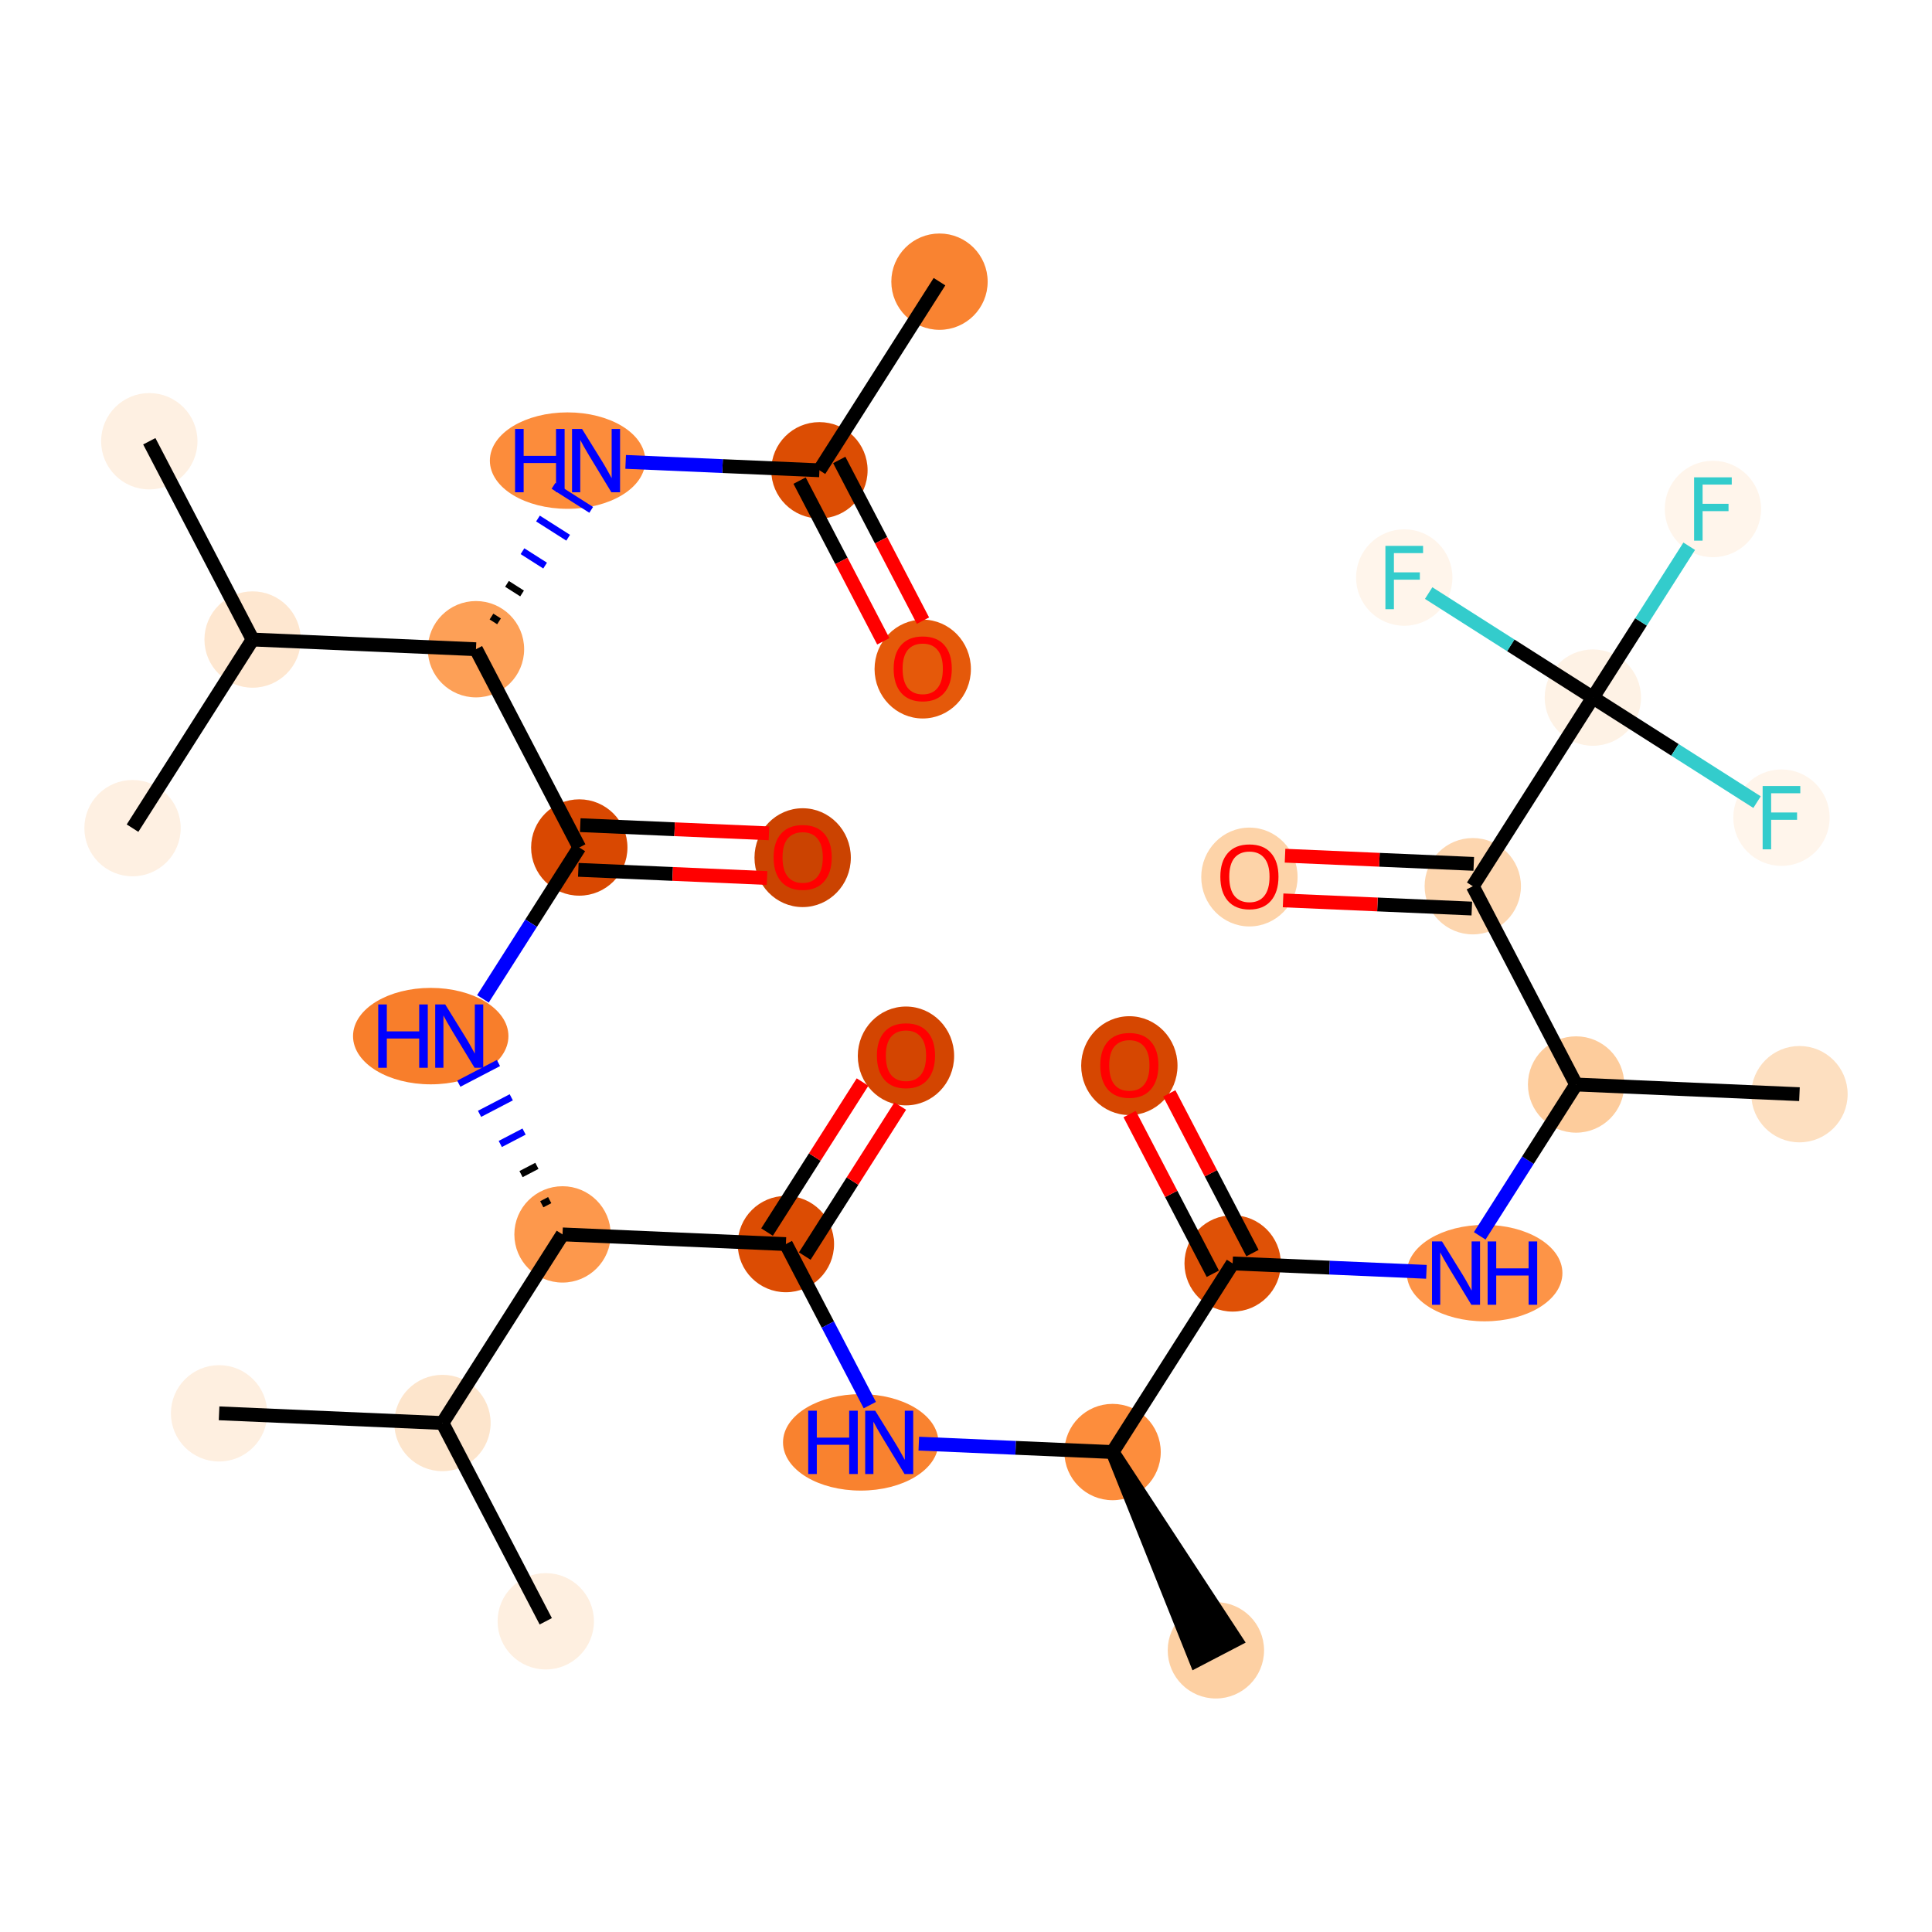<?xml version='1.0' encoding='iso-8859-1'?>
<svg version='1.1' baseProfile='full'
              xmlns='http://www.w3.org/2000/svg'
                      xmlns:rdkit='http://www.rdkit.org/xml'
                      xmlns:xlink='http://www.w3.org/1999/xlink'
                  xml:space='preserve'
width='280px' height='280px' viewBox='0 0 280 280'>
<!-- END OF HEADER -->
<rect style='opacity:1.0;fill:#FFFFFF;stroke:none' width='280' height='280' x='0' y='0'> </rect>
<ellipse cx='136.158' cy='40.822' rx='6.481' ry='6.481'  style='fill:#F98331;fill-rule:evenodd;stroke:#F98331;stroke-width:1.0px;stroke-linecap:butt;stroke-linejoin:miter;stroke-opacity:1' />
<ellipse cx='118.757' cy='68.157' rx='6.481' ry='6.481'  style='fill:#DC4D03;fill-rule:evenodd;stroke:#DC4D03;stroke-width:1.0px;stroke-linecap:butt;stroke-linejoin:miter;stroke-opacity:1' />
<ellipse cx='133.729' cy='96.965' rx='6.481' ry='6.663'  style='fill:#E5590A;fill-rule:evenodd;stroke:#E5590A;stroke-width:1.0px;stroke-linecap:butt;stroke-linejoin:miter;stroke-opacity:1' />
<ellipse cx='82.255' cy='66.754' rx='10.76' ry='6.489'  style='fill:#FC8C3B;fill-rule:evenodd;stroke:#FC8C3B;stroke-width:1.0px;stroke-linecap:butt;stroke-linejoin:miter;stroke-opacity:1' />
<ellipse cx='68.982' cy='94.089' rx='6.481' ry='6.481'  style='fill:#FDA057;fill-rule:evenodd;stroke:#FDA057;stroke-width:1.0px;stroke-linecap:butt;stroke-linejoin:miter;stroke-opacity:1' />
<ellipse cx='83.954' cy='122.826' rx='6.481' ry='6.481'  style='fill:#D94801;fill-rule:evenodd;stroke:#D94801;stroke-width:1.0px;stroke-linecap:butt;stroke-linejoin:miter;stroke-opacity:1' />
<ellipse cx='116.327' cy='124.3' rx='6.481' ry='6.663'  style='fill:#CB4301;fill-rule:evenodd;stroke:#CB4301;stroke-width:1.0px;stroke-linecap:butt;stroke-linejoin:miter;stroke-opacity:1' />
<ellipse cx='62.425' cy='150.161' rx='10.76' ry='6.489'  style='fill:#F87E2B;fill-rule:evenodd;stroke:#F87E2B;stroke-width:1.0px;stroke-linecap:butt;stroke-linejoin:miter;stroke-opacity:1' />
<ellipse cx='81.525' cy='178.898' rx='6.481' ry='6.481'  style='fill:#FD984C;fill-rule:evenodd;stroke:#FD984C;stroke-width:1.0px;stroke-linecap:butt;stroke-linejoin:miter;stroke-opacity:1' />
<ellipse cx='113.898' cy='180.301' rx='6.481' ry='6.481'  style='fill:#DC4C03;fill-rule:evenodd;stroke:#DC4C03;stroke-width:1.0px;stroke-linecap:butt;stroke-linejoin:miter;stroke-opacity:1' />
<ellipse cx='131.299' cy='153.037' rx='6.481' ry='6.663'  style='fill:#D34501;fill-rule:evenodd;stroke:#D34501;stroke-width:1.0px;stroke-linecap:butt;stroke-linejoin:miter;stroke-opacity:1' />
<ellipse cx='124.742' cy='209.038' rx='10.76' ry='6.489'  style='fill:#F9822F;fill-rule:evenodd;stroke:#F9822F;stroke-width:1.0px;stroke-linecap:butt;stroke-linejoin:miter;stroke-opacity:1' />
<ellipse cx='161.243' cy='210.441' rx='6.481' ry='6.481'  style='fill:#FD8D3C;fill-rule:evenodd;stroke:#FD8D3C;stroke-width:1.0px;stroke-linecap:butt;stroke-linejoin:miter;stroke-opacity:1' />
<ellipse cx='176.215' cy='239.178' rx='6.481' ry='6.481'  style='fill:#FDD0A3;fill-rule:evenodd;stroke:#FDD0A3;stroke-width:1.0px;stroke-linecap:butt;stroke-linejoin:miter;stroke-opacity:1' />
<ellipse cx='178.644' cy='183.106' rx='6.481' ry='6.481'  style='fill:#DF5106;fill-rule:evenodd;stroke:#DF5106;stroke-width:1.0px;stroke-linecap:butt;stroke-linejoin:miter;stroke-opacity:1' />
<ellipse cx='163.673' cy='154.44' rx='6.481' ry='6.663'  style='fill:#D64701;fill-rule:evenodd;stroke:#D64701;stroke-width:1.0px;stroke-linecap:butt;stroke-linejoin:miter;stroke-opacity:1' />
<ellipse cx='215.159' cy='184.508' rx='10.778' ry='6.489'  style='fill:#FD9447;fill-rule:evenodd;stroke:#FD9447;stroke-width:1.0px;stroke-linecap:butt;stroke-linejoin:miter;stroke-opacity:1' />
<ellipse cx='228.419' cy='157.174' rx='6.481' ry='6.481'  style='fill:#FDCC9C;fill-rule:evenodd;stroke:#FDCC9C;stroke-width:1.0px;stroke-linecap:butt;stroke-linejoin:miter;stroke-opacity:1' />
<ellipse cx='260.792' cy='158.576' rx='6.481' ry='6.481'  style='fill:#FDDFC0;fill-rule:evenodd;stroke:#FDDFC0;stroke-width:1.0px;stroke-linecap:butt;stroke-linejoin:miter;stroke-opacity:1' />
<ellipse cx='213.447' cy='128.437' rx='6.481' ry='6.481'  style='fill:#FDD6AF;fill-rule:evenodd;stroke:#FDD6AF;stroke-width:1.0px;stroke-linecap:butt;stroke-linejoin:miter;stroke-opacity:1' />
<ellipse cx='181.074' cy='127.105' rx='6.481' ry='6.663'  style='fill:#FDD3A8;fill-rule:evenodd;stroke:#FDD3A8;stroke-width:1.0px;stroke-linecap:butt;stroke-linejoin:miter;stroke-opacity:1' />
<ellipse cx='230.848' cy='101.102' rx='6.481' ry='6.481'  style='fill:#FEF2E5;fill-rule:evenodd;stroke:#FEF2E5;stroke-width:1.0px;stroke-linecap:butt;stroke-linejoin:miter;stroke-opacity:1' />
<ellipse cx='248.249' cy='73.767' rx='6.481' ry='6.489'  style='fill:#FFF5EB;fill-rule:evenodd;stroke:#FFF5EB;stroke-width:1.0px;stroke-linecap:butt;stroke-linejoin:miter;stroke-opacity:1' />
<ellipse cx='203.513' cy='83.701' rx='6.481' ry='6.489'  style='fill:#FFF5EB;fill-rule:evenodd;stroke:#FFF5EB;stroke-width:1.0px;stroke-linecap:butt;stroke-linejoin:miter;stroke-opacity:1' />
<ellipse cx='258.183' cy='118.503' rx='6.481' ry='6.489'  style='fill:#FFF5EB;fill-rule:evenodd;stroke:#FFF5EB;stroke-width:1.0px;stroke-linecap:butt;stroke-linejoin:miter;stroke-opacity:1' />
<ellipse cx='64.124' cy='206.233' rx='6.481' ry='6.481'  style='fill:#FDE5CC;fill-rule:evenodd;stroke:#FDE5CC;stroke-width:1.0px;stroke-linecap:butt;stroke-linejoin:miter;stroke-opacity:1' />
<ellipse cx='79.096' cy='234.97' rx='6.481' ry='6.481'  style='fill:#FEEFE0;fill-rule:evenodd;stroke:#FEEFE0;stroke-width:1.0px;stroke-linecap:butt;stroke-linejoin:miter;stroke-opacity:1' />
<ellipse cx='31.751' cy='204.83' rx='6.481' ry='6.481'  style='fill:#FEEFE0;fill-rule:evenodd;stroke:#FEEFE0;stroke-width:1.0px;stroke-linecap:butt;stroke-linejoin:miter;stroke-opacity:1' />
<ellipse cx='36.609' cy='92.686' rx='6.481' ry='6.481'  style='fill:#FEE7D0;fill-rule:evenodd;stroke:#FEE7D0;stroke-width:1.0px;stroke-linecap:butt;stroke-linejoin:miter;stroke-opacity:1' />
<ellipse cx='19.208' cy='120.021' rx='6.481' ry='6.481'  style='fill:#FEF0E2;fill-rule:evenodd;stroke:#FEF0E2;stroke-width:1.0px;stroke-linecap:butt;stroke-linejoin:miter;stroke-opacity:1' />
<ellipse cx='21.637' cy='63.949' rx='6.481' ry='6.481'  style='fill:#FEF0E2;fill-rule:evenodd;stroke:#FEF0E2;stroke-width:1.0px;stroke-linecap:butt;stroke-linejoin:miter;stroke-opacity:1' />
<path class='bond-0 atom-0 atom-1' d='M 136.158,40.822 L 118.757,68.157' style='fill:none;fill-rule:evenodd;stroke:#000000;stroke-width:2.0px;stroke-linecap:butt;stroke-linejoin:miter;stroke-opacity:1' />
<path class='bond-1 atom-1 atom-2' d='M 115.883,69.654 L 121.949,81.297' style='fill:none;fill-rule:evenodd;stroke:#000000;stroke-width:2.0px;stroke-linecap:butt;stroke-linejoin:miter;stroke-opacity:1' />
<path class='bond-1 atom-1 atom-2' d='M 121.949,81.297 L 128.015,92.941' style='fill:none;fill-rule:evenodd;stroke:#FF0000;stroke-width:2.0px;stroke-linecap:butt;stroke-linejoin:miter;stroke-opacity:1' />
<path class='bond-1 atom-1 atom-2' d='M 121.631,66.66 L 127.697,78.303' style='fill:none;fill-rule:evenodd;stroke:#000000;stroke-width:2.0px;stroke-linecap:butt;stroke-linejoin:miter;stroke-opacity:1' />
<path class='bond-1 atom-1 atom-2' d='M 127.697,78.303 L 133.763,89.947' style='fill:none;fill-rule:evenodd;stroke:#FF0000;stroke-width:2.0px;stroke-linecap:butt;stroke-linejoin:miter;stroke-opacity:1' />
<path class='bond-2 atom-1 atom-3' d='M 118.757,68.157 L 104.715,67.549' style='fill:none;fill-rule:evenodd;stroke:#000000;stroke-width:2.0px;stroke-linecap:butt;stroke-linejoin:miter;stroke-opacity:1' />
<path class='bond-2 atom-1 atom-3' d='M 104.715,67.549 L 90.674,66.94' style='fill:none;fill-rule:evenodd;stroke:#0000FF;stroke-width:2.0px;stroke-linecap:butt;stroke-linejoin:miter;stroke-opacity:1' />
<path class='bond-3 atom-4 atom-3' d='M 72.322,90.05 L 71.229,89.354' style='fill:none;fill-rule:evenodd;stroke:#000000;stroke-width:1.0px;stroke-linecap:butt;stroke-linejoin:miter;stroke-opacity:1' />
<path class='bond-3 atom-4 atom-3' d='M 75.662,86.01 L 73.475,84.618' style='fill:none;fill-rule:evenodd;stroke:#000000;stroke-width:1.0px;stroke-linecap:butt;stroke-linejoin:miter;stroke-opacity:1' />
<path class='bond-3 atom-4 atom-3' d='M 79.001,81.971 L 75.721,79.883' style='fill:none;fill-rule:evenodd;stroke:#0000FF;stroke-width:1.0px;stroke-linecap:butt;stroke-linejoin:miter;stroke-opacity:1' />
<path class='bond-3 atom-4 atom-3' d='M 82.341,77.932 L 77.967,75.148' style='fill:none;fill-rule:evenodd;stroke:#0000FF;stroke-width:1.0px;stroke-linecap:butt;stroke-linejoin:miter;stroke-opacity:1' />
<path class='bond-3 atom-4 atom-3' d='M 85.68,73.893 L 80.213,70.413' style='fill:none;fill-rule:evenodd;stroke:#0000FF;stroke-width:1.0px;stroke-linecap:butt;stroke-linejoin:miter;stroke-opacity:1' />
<path class='bond-4 atom-4 atom-5' d='M 68.982,94.089 L 83.954,122.826' style='fill:none;fill-rule:evenodd;stroke:#000000;stroke-width:2.0px;stroke-linecap:butt;stroke-linejoin:miter;stroke-opacity:1' />
<path class='bond-27 atom-4 atom-28' d='M 68.982,94.089 L 36.609,92.686' style='fill:none;fill-rule:evenodd;stroke:#000000;stroke-width:2.0px;stroke-linecap:butt;stroke-linejoin:miter;stroke-opacity:1' />
<path class='bond-5 atom-5 atom-6' d='M 83.814,126.064 L 97.489,126.656' style='fill:none;fill-rule:evenodd;stroke:#000000;stroke-width:2.0px;stroke-linecap:butt;stroke-linejoin:miter;stroke-opacity:1' />
<path class='bond-5 atom-5 atom-6' d='M 97.489,126.656 L 111.165,127.249' style='fill:none;fill-rule:evenodd;stroke:#FF0000;stroke-width:2.0px;stroke-linecap:butt;stroke-linejoin:miter;stroke-opacity:1' />
<path class='bond-5 atom-5 atom-6' d='M 84.095,119.589 L 97.77,120.181' style='fill:none;fill-rule:evenodd;stroke:#000000;stroke-width:2.0px;stroke-linecap:butt;stroke-linejoin:miter;stroke-opacity:1' />
<path class='bond-5 atom-5 atom-6' d='M 97.77,120.181 L 111.445,120.774' style='fill:none;fill-rule:evenodd;stroke:#FF0000;stroke-width:2.0px;stroke-linecap:butt;stroke-linejoin:miter;stroke-opacity:1' />
<path class='bond-6 atom-5 atom-7' d='M 83.954,122.826 L 76.972,133.794' style='fill:none;fill-rule:evenodd;stroke:#000000;stroke-width:2.0px;stroke-linecap:butt;stroke-linejoin:miter;stroke-opacity:1' />
<path class='bond-6 atom-5 atom-7' d='M 76.972,133.794 L 69.99,144.762' style='fill:none;fill-rule:evenodd;stroke:#0000FF;stroke-width:2.0px;stroke-linecap:butt;stroke-linejoin:miter;stroke-opacity:1' />
<path class='bond-7 atom-8 atom-7' d='M 79.668,173.931 L 78.518,174.53' style='fill:none;fill-rule:evenodd;stroke:#000000;stroke-width:1.0px;stroke-linecap:butt;stroke-linejoin:miter;stroke-opacity:1' />
<path class='bond-7 atom-8 atom-7' d='M 77.811,168.964 L 75.512,170.162' style='fill:none;fill-rule:evenodd;stroke:#000000;stroke-width:1.0px;stroke-linecap:butt;stroke-linejoin:miter;stroke-opacity:1' />
<path class='bond-7 atom-8 atom-7' d='M 75.954,163.997 L 72.505,165.793' style='fill:none;fill-rule:evenodd;stroke:#0000FF;stroke-width:1.0px;stroke-linecap:butt;stroke-linejoin:miter;stroke-opacity:1' />
<path class='bond-7 atom-8 atom-7' d='M 74.097,159.029 L 69.499,161.425' style='fill:none;fill-rule:evenodd;stroke:#0000FF;stroke-width:1.0px;stroke-linecap:butt;stroke-linejoin:miter;stroke-opacity:1' />
<path class='bond-7 atom-8 atom-7' d='M 72.239,154.062 L 66.492,157.057' style='fill:none;fill-rule:evenodd;stroke:#0000FF;stroke-width:1.0px;stroke-linecap:butt;stroke-linejoin:miter;stroke-opacity:1' />
<path class='bond-8 atom-8 atom-9' d='M 81.525,178.898 L 113.898,180.301' style='fill:none;fill-rule:evenodd;stroke:#000000;stroke-width:2.0px;stroke-linecap:butt;stroke-linejoin:miter;stroke-opacity:1' />
<path class='bond-24 atom-8 atom-25' d='M 81.525,178.898 L 64.124,206.233' style='fill:none;fill-rule:evenodd;stroke:#000000;stroke-width:2.0px;stroke-linecap:butt;stroke-linejoin:miter;stroke-opacity:1' />
<path class='bond-9 atom-9 atom-10' d='M 116.632,182.041 L 123.552,171.17' style='fill:none;fill-rule:evenodd;stroke:#000000;stroke-width:2.0px;stroke-linecap:butt;stroke-linejoin:miter;stroke-opacity:1' />
<path class='bond-9 atom-9 atom-10' d='M 123.552,171.17 L 130.472,160.299' style='fill:none;fill-rule:evenodd;stroke:#FF0000;stroke-width:2.0px;stroke-linecap:butt;stroke-linejoin:miter;stroke-opacity:1' />
<path class='bond-9 atom-9 atom-10' d='M 111.165,178.561 L 118.085,167.69' style='fill:none;fill-rule:evenodd;stroke:#000000;stroke-width:2.0px;stroke-linecap:butt;stroke-linejoin:miter;stroke-opacity:1' />
<path class='bond-9 atom-9 atom-10' d='M 118.085,167.69 L 125.006,156.819' style='fill:none;fill-rule:evenodd;stroke:#FF0000;stroke-width:2.0px;stroke-linecap:butt;stroke-linejoin:miter;stroke-opacity:1' />
<path class='bond-10 atom-9 atom-11' d='M 113.898,180.301 L 119.978,191.97' style='fill:none;fill-rule:evenodd;stroke:#000000;stroke-width:2.0px;stroke-linecap:butt;stroke-linejoin:miter;stroke-opacity:1' />
<path class='bond-10 atom-9 atom-11' d='M 119.978,191.97 L 126.058,203.64' style='fill:none;fill-rule:evenodd;stroke:#0000FF;stroke-width:2.0px;stroke-linecap:butt;stroke-linejoin:miter;stroke-opacity:1' />
<path class='bond-11 atom-11 atom-12' d='M 133.16,209.224 L 147.202,209.832' style='fill:none;fill-rule:evenodd;stroke:#0000FF;stroke-width:2.0px;stroke-linecap:butt;stroke-linejoin:miter;stroke-opacity:1' />
<path class='bond-11 atom-11 atom-12' d='M 147.202,209.832 L 161.243,210.441' style='fill:none;fill-rule:evenodd;stroke:#000000;stroke-width:2.0px;stroke-linecap:butt;stroke-linejoin:miter;stroke-opacity:1' />
<path class='bond-12 atom-12 atom-13' d='M 161.243,210.441 L 173.341,240.675 L 179.089,237.681 Z' style='fill:#000000;fill-rule:evenodd;fill-opacity:1;stroke:#000000;stroke-width:2.0px;stroke-linecap:butt;stroke-linejoin:miter;stroke-opacity:1;' />
<path class='bond-13 atom-12 atom-14' d='M 161.243,210.441 L 178.644,183.106' style='fill:none;fill-rule:evenodd;stroke:#000000;stroke-width:2.0px;stroke-linecap:butt;stroke-linejoin:miter;stroke-opacity:1' />
<path class='bond-14 atom-14 atom-15' d='M 181.518,181.609 L 175.489,170.036' style='fill:none;fill-rule:evenodd;stroke:#000000;stroke-width:2.0px;stroke-linecap:butt;stroke-linejoin:miter;stroke-opacity:1' />
<path class='bond-14 atom-14 atom-15' d='M 175.489,170.036 L 169.46,158.464' style='fill:none;fill-rule:evenodd;stroke:#FF0000;stroke-width:2.0px;stroke-linecap:butt;stroke-linejoin:miter;stroke-opacity:1' />
<path class='bond-14 atom-14 atom-15' d='M 175.771,184.603 L 169.742,173.031' style='fill:none;fill-rule:evenodd;stroke:#000000;stroke-width:2.0px;stroke-linecap:butt;stroke-linejoin:miter;stroke-opacity:1' />
<path class='bond-14 atom-14 atom-15' d='M 169.742,173.031 L 163.713,161.459' style='fill:none;fill-rule:evenodd;stroke:#FF0000;stroke-width:2.0px;stroke-linecap:butt;stroke-linejoin:miter;stroke-opacity:1' />
<path class='bond-15 atom-14 atom-16' d='M 178.644,183.106 L 192.686,183.714' style='fill:none;fill-rule:evenodd;stroke:#000000;stroke-width:2.0px;stroke-linecap:butt;stroke-linejoin:miter;stroke-opacity:1' />
<path class='bond-15 atom-14 atom-16' d='M 192.686,183.714 L 206.727,184.323' style='fill:none;fill-rule:evenodd;stroke:#0000FF;stroke-width:2.0px;stroke-linecap:butt;stroke-linejoin:miter;stroke-opacity:1' />
<path class='bond-16 atom-16 atom-17' d='M 214.454,179.11 L 221.437,168.142' style='fill:none;fill-rule:evenodd;stroke:#0000FF;stroke-width:2.0px;stroke-linecap:butt;stroke-linejoin:miter;stroke-opacity:1' />
<path class='bond-16 atom-16 atom-17' d='M 221.437,168.142 L 228.419,157.174' style='fill:none;fill-rule:evenodd;stroke:#000000;stroke-width:2.0px;stroke-linecap:butt;stroke-linejoin:miter;stroke-opacity:1' />
<path class='bond-17 atom-17 atom-18' d='M 228.419,157.174 L 260.792,158.576' style='fill:none;fill-rule:evenodd;stroke:#000000;stroke-width:2.0px;stroke-linecap:butt;stroke-linejoin:miter;stroke-opacity:1' />
<path class='bond-18 atom-17 atom-19' d='M 228.419,157.174 L 213.447,128.437' style='fill:none;fill-rule:evenodd;stroke:#000000;stroke-width:2.0px;stroke-linecap:butt;stroke-linejoin:miter;stroke-opacity:1' />
<path class='bond-19 atom-19 atom-20' d='M 213.587,125.199 L 199.912,124.607' style='fill:none;fill-rule:evenodd;stroke:#000000;stroke-width:2.0px;stroke-linecap:butt;stroke-linejoin:miter;stroke-opacity:1' />
<path class='bond-19 atom-19 atom-20' d='M 199.912,124.607 L 186.237,124.014' style='fill:none;fill-rule:evenodd;stroke:#FF0000;stroke-width:2.0px;stroke-linecap:butt;stroke-linejoin:miter;stroke-opacity:1' />
<path class='bond-19 atom-19 atom-20' d='M 213.307,131.674 L 199.631,131.081' style='fill:none;fill-rule:evenodd;stroke:#000000;stroke-width:2.0px;stroke-linecap:butt;stroke-linejoin:miter;stroke-opacity:1' />
<path class='bond-19 atom-19 atom-20' d='M 199.631,131.081 L 185.956,130.489' style='fill:none;fill-rule:evenodd;stroke:#FF0000;stroke-width:2.0px;stroke-linecap:butt;stroke-linejoin:miter;stroke-opacity:1' />
<path class='bond-20 atom-19 atom-21' d='M 213.447,128.437 L 230.848,101.102' style='fill:none;fill-rule:evenodd;stroke:#000000;stroke-width:2.0px;stroke-linecap:butt;stroke-linejoin:miter;stroke-opacity:1' />
<path class='bond-21 atom-21 atom-22' d='M 230.848,101.102 L 237.83,90.134' style='fill:none;fill-rule:evenodd;stroke:#000000;stroke-width:2.0px;stroke-linecap:butt;stroke-linejoin:miter;stroke-opacity:1' />
<path class='bond-21 atom-21 atom-22' d='M 237.83,90.134 L 244.813,79.166' style='fill:none;fill-rule:evenodd;stroke:#33CCCC;stroke-width:2.0px;stroke-linecap:butt;stroke-linejoin:miter;stroke-opacity:1' />
<path class='bond-22 atom-21 atom-23' d='M 230.848,101.102 L 218.95,93.528' style='fill:none;fill-rule:evenodd;stroke:#000000;stroke-width:2.0px;stroke-linecap:butt;stroke-linejoin:miter;stroke-opacity:1' />
<path class='bond-22 atom-21 atom-23' d='M 218.95,93.528 L 207.052,85.953' style='fill:none;fill-rule:evenodd;stroke:#33CCCC;stroke-width:2.0px;stroke-linecap:butt;stroke-linejoin:miter;stroke-opacity:1' />
<path class='bond-23 atom-21 atom-24' d='M 230.848,101.102 L 242.746,108.676' style='fill:none;fill-rule:evenodd;stroke:#000000;stroke-width:2.0px;stroke-linecap:butt;stroke-linejoin:miter;stroke-opacity:1' />
<path class='bond-23 atom-21 atom-24' d='M 242.746,108.676 L 254.644,116.25' style='fill:none;fill-rule:evenodd;stroke:#33CCCC;stroke-width:2.0px;stroke-linecap:butt;stroke-linejoin:miter;stroke-opacity:1' />
<path class='bond-25 atom-25 atom-26' d='M 64.124,206.233 L 79.096,234.97' style='fill:none;fill-rule:evenodd;stroke:#000000;stroke-width:2.0px;stroke-linecap:butt;stroke-linejoin:miter;stroke-opacity:1' />
<path class='bond-26 atom-25 atom-27' d='M 64.124,206.233 L 31.751,204.83' style='fill:none;fill-rule:evenodd;stroke:#000000;stroke-width:2.0px;stroke-linecap:butt;stroke-linejoin:miter;stroke-opacity:1' />
<path class='bond-28 atom-28 atom-29' d='M 36.609,92.686 L 19.208,120.021' style='fill:none;fill-rule:evenodd;stroke:#000000;stroke-width:2.0px;stroke-linecap:butt;stroke-linejoin:miter;stroke-opacity:1' />
<path class='bond-29 atom-28 atom-30' d='M 36.609,92.686 L 21.637,63.949' style='fill:none;fill-rule:evenodd;stroke:#000000;stroke-width:2.0px;stroke-linecap:butt;stroke-linejoin:miter;stroke-opacity:1' />
<path  class='atom-2' d='M 129.516 96.92
Q 129.516 94.717, 130.605 93.485
Q 131.694 92.254, 133.729 92.254
Q 135.764 92.254, 136.852 93.485
Q 137.941 94.717, 137.941 96.92
Q 137.941 99.149, 136.839 100.42
Q 135.738 101.677, 133.729 101.677
Q 131.707 101.677, 130.605 100.42
Q 129.516 99.162, 129.516 96.92
M 133.729 100.64
Q 135.129 100.64, 135.88 99.707
Q 136.645 98.76, 136.645 96.92
Q 136.645 95.118, 135.88 94.211
Q 135.129 93.291, 133.729 93.291
Q 132.329 93.291, 131.564 94.198
Q 130.812 95.105, 130.812 96.92
Q 130.812 98.773, 131.564 99.707
Q 132.329 100.64, 133.729 100.64
' fill='#FF0000'/>
<path  class='atom-3' d='M 74.647 62.166
L 75.891 62.166
L 75.891 66.067
L 80.583 66.067
L 80.583 62.166
L 81.828 62.166
L 81.828 71.343
L 80.583 71.343
L 80.583 67.104
L 75.891 67.104
L 75.891 71.343
L 74.647 71.343
L 74.647 62.166
' fill='#0000FF'/>
<path  class='atom-3' d='M 84.355 62.166
L 87.362 67.026
Q 87.66 67.506, 88.14 68.374
Q 88.62 69.243, 88.645 69.295
L 88.645 62.166
L 89.864 62.166
L 89.864 71.343
L 88.606 71.343
L 85.379 66.028
Q 85.003 65.406, 84.601 64.693
Q 84.213 63.98, 84.096 63.76
L 84.096 71.343
L 82.903 71.343
L 82.903 62.166
L 84.355 62.166
' fill='#0000FF'/>
<path  class='atom-6' d='M 112.115 124.255
Q 112.115 122.051, 113.204 120.82
Q 114.293 119.589, 116.327 119.589
Q 118.362 119.589, 119.451 120.82
Q 120.54 122.051, 120.54 124.255
Q 120.54 126.484, 119.438 127.754
Q 118.336 129.012, 116.327 129.012
Q 114.305 129.012, 113.204 127.754
Q 112.115 126.497, 112.115 124.255
M 116.327 127.975
Q 117.727 127.975, 118.479 127.041
Q 119.244 126.095, 119.244 124.255
Q 119.244 122.453, 118.479 121.546
Q 117.727 120.626, 116.327 120.626
Q 114.928 120.626, 114.163 121.533
Q 113.411 122.44, 113.411 124.255
Q 113.411 126.108, 114.163 127.041
Q 114.928 127.975, 116.327 127.975
' fill='#FF0000'/>
<path  class='atom-7' d='M 54.816 145.573
L 56.061 145.573
L 56.061 149.474
L 60.753 149.474
L 60.753 145.573
L 61.997 145.573
L 61.997 154.749
L 60.753 154.749
L 60.753 150.511
L 56.061 150.511
L 56.061 154.749
L 54.816 154.749
L 54.816 145.573
' fill='#0000FF'/>
<path  class='atom-7' d='M 64.525 145.573
L 67.532 150.433
Q 67.83 150.913, 68.309 151.781
Q 68.789 152.65, 68.815 152.701
L 68.815 145.573
L 70.033 145.573
L 70.033 154.749
L 68.776 154.749
L 65.549 149.435
Q 65.173 148.813, 64.771 148.1
Q 64.382 147.387, 64.265 147.167
L 64.265 154.749
L 63.073 154.749
L 63.073 145.573
L 64.525 145.573
' fill='#0000FF'/>
<path  class='atom-10' d='M 127.087 152.992
Q 127.087 150.789, 128.176 149.557
Q 129.264 148.326, 131.299 148.326
Q 133.334 148.326, 134.423 149.557
Q 135.512 150.789, 135.512 152.992
Q 135.512 155.221, 134.41 156.492
Q 133.308 157.749, 131.299 157.749
Q 129.277 157.749, 128.176 156.492
Q 127.087 155.234, 127.087 152.992
M 131.299 156.712
Q 132.699 156.712, 133.451 155.779
Q 134.216 154.833, 134.216 152.992
Q 134.216 151.19, 133.451 150.283
Q 132.699 149.363, 131.299 149.363
Q 129.9 149.363, 129.135 150.27
Q 128.383 151.177, 128.383 152.992
Q 128.383 154.845, 129.135 155.779
Q 129.9 156.712, 131.299 156.712
' fill='#FF0000'/>
<path  class='atom-11' d='M 117.133 204.45
L 118.378 204.45
L 118.378 208.351
L 123.07 208.351
L 123.07 204.45
L 124.314 204.45
L 124.314 213.626
L 123.07 213.626
L 123.07 209.388
L 118.378 209.388
L 118.378 213.626
L 117.133 213.626
L 117.133 204.45
' fill='#0000FF'/>
<path  class='atom-11' d='M 126.842 204.45
L 129.849 209.31
Q 130.147 209.79, 130.626 210.658
Q 131.106 211.527, 131.132 211.578
L 131.132 204.45
L 132.35 204.45
L 132.35 213.626
L 131.093 213.626
L 127.866 208.312
Q 127.49 207.69, 127.088 206.977
Q 126.699 206.264, 126.582 206.044
L 126.582 213.626
L 125.39 213.626
L 125.39 204.45
L 126.842 204.45
' fill='#0000FF'/>
<path  class='atom-15' d='M 159.46 154.395
Q 159.46 152.191, 160.549 150.96
Q 161.638 149.728, 163.673 149.728
Q 165.707 149.728, 166.796 150.96
Q 167.885 152.191, 167.885 154.395
Q 167.885 156.624, 166.783 157.894
Q 165.682 159.151, 163.673 159.151
Q 161.651 159.151, 160.549 157.894
Q 159.46 156.637, 159.46 154.395
M 163.673 158.114
Q 165.072 158.114, 165.824 157.181
Q 166.589 156.235, 166.589 154.395
Q 166.589 152.593, 165.824 151.686
Q 165.072 150.765, 163.673 150.765
Q 162.273 150.765, 161.508 151.673
Q 160.756 152.58, 160.756 154.395
Q 160.756 156.248, 161.508 157.181
Q 162.273 158.114, 163.673 158.114
' fill='#FF0000'/>
<path  class='atom-16' d='M 208.989 179.92
L 211.996 184.781
Q 212.294 185.26, 212.774 186.129
Q 213.253 186.997, 213.279 187.049
L 213.279 179.92
L 214.498 179.92
L 214.498 189.097
L 213.24 189.097
L 210.013 183.783
Q 209.637 183.16, 209.235 182.448
Q 208.847 181.735, 208.73 181.514
L 208.73 189.097
L 207.537 189.097
L 207.537 179.92
L 208.989 179.92
' fill='#0000FF'/>
<path  class='atom-16' d='M 215.599 179.92
L 216.844 179.92
L 216.844 183.822
L 221.536 183.822
L 221.536 179.92
L 222.78 179.92
L 222.78 189.097
L 221.536 189.097
L 221.536 184.858
L 216.844 184.858
L 216.844 189.097
L 215.599 189.097
L 215.599 179.92
' fill='#0000FF'/>
<path  class='atom-20' d='M 176.861 127.06
Q 176.861 124.856, 177.95 123.625
Q 179.039 122.394, 181.074 122.394
Q 183.109 122.394, 184.197 123.625
Q 185.286 124.856, 185.286 127.06
Q 185.286 129.289, 184.185 130.559
Q 183.083 131.817, 181.074 131.817
Q 179.052 131.817, 177.95 130.559
Q 176.861 129.302, 176.861 127.06
M 181.074 130.78
Q 182.474 130.78, 183.225 129.847
Q 183.99 128.9, 183.99 127.06
Q 183.99 125.258, 183.225 124.351
Q 182.474 123.431, 181.074 123.431
Q 179.674 123.431, 178.909 124.338
Q 178.157 125.245, 178.157 127.06
Q 178.157 128.913, 178.909 129.847
Q 179.674 130.78, 181.074 130.78
' fill='#FF0000'/>
<path  class='atom-22' d='M 245.521 69.179
L 250.978 69.179
L 250.978 70.229
L 246.752 70.229
L 246.752 73.015
L 250.511 73.015
L 250.511 74.078
L 246.752 74.078
L 246.752 78.356
L 245.521 78.356
L 245.521 69.179
' fill='#33CCCC'/>
<path  class='atom-23' d='M 200.785 79.112
L 206.242 79.112
L 206.242 80.162
L 202.016 80.162
L 202.016 82.949
L 205.775 82.949
L 205.775 84.012
L 202.016 84.012
L 202.016 88.289
L 200.785 88.289
L 200.785 79.112
' fill='#33CCCC'/>
<path  class='atom-24' d='M 255.455 113.915
L 260.911 113.915
L 260.911 114.965
L 256.686 114.965
L 256.686 117.751
L 260.445 117.751
L 260.445 118.814
L 256.686 118.814
L 256.686 123.091
L 255.455 123.091
L 255.455 113.915
' fill='#33CCCC'/>
</svg>
